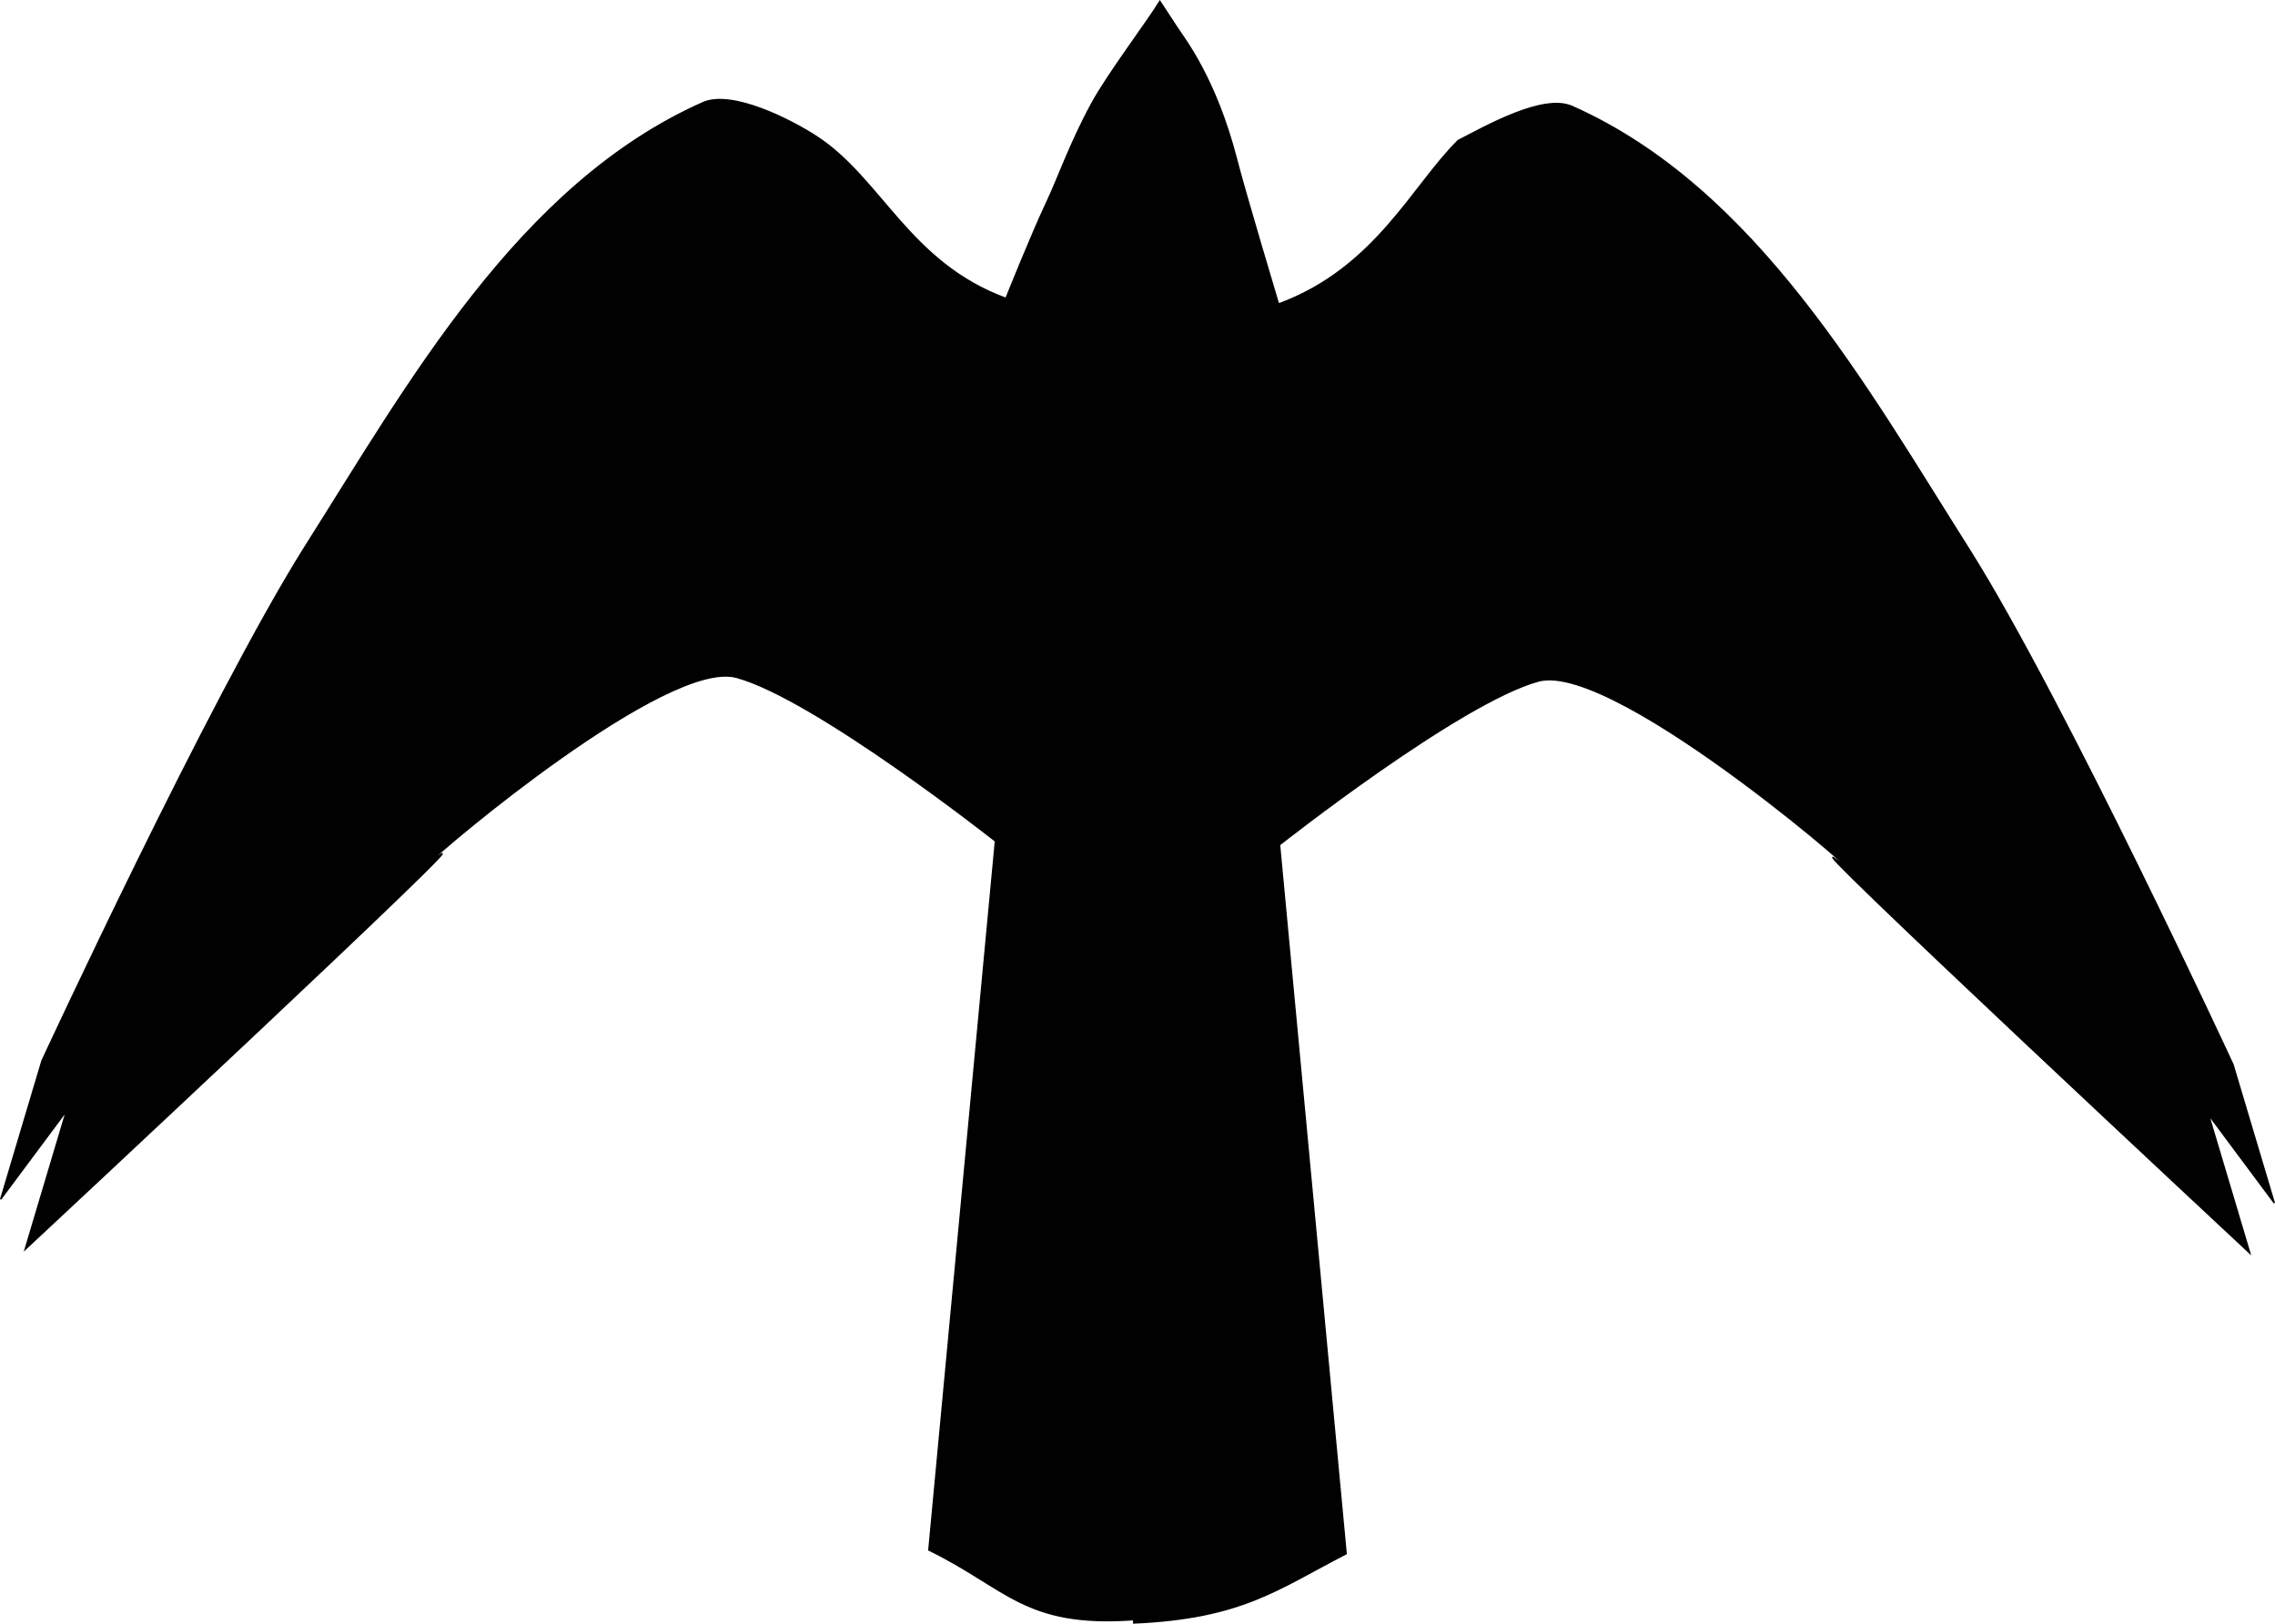 <svg xmlns="http://www.w3.org/2000/svg" xmlns:dc="http://dublincore.org/documents/dcmi-terms/" height="118.11" version="1.2" viewBox="0 0 165.451 118.11" width="165.451" overflow="inherit"><path d="M84.352.094c-.943 1.539-3.78 5.285-4.938 7.406-1.571 2.878-2.415 5.368-3.341 7.328-1.046 2.215-2.912 6.876-2.912 6.876-7.048-2.59-9.059-8.688-13.764-11.761-1.892-1.236-6.174-3.408-8.277-2.474-13.42 5.967-21.437 20.479-28.97 32.36C15.244 50.845 3.052 77.165 3.052 77.165L.048 87.237l4.782-6.423-3.004 10.073s34.324-31.999 29.95-28.529c-.273.217-.462.334-.552.392.813-.924 17.285-14.873 22.348-13.48 5.739 1.579 18.822 11.913 18.822 11.913l-4.843 51.569c5.681 2.771 6.967 5.633 14.898 5.067v.24c7.891-.342 10.465-2.473 15.45-5.036l-4.844-51.57s13.084-10.333 18.822-11.912c5.738-1.578 26.17 16.558 21.797 13.089-4.375-3.47 29.949 28.529 29.949 28.529l-3.004-10.072 4.783 6.423-3.006-10.072s-12.191-26.32-19.098-37.336c-7.533-11.881-15.549-26.394-28.969-32.359-2.104-.935-6.256 1.442-8.277 2.474-3.33 3.278-6.023 9.308-13.072 11.897 0 0-2.479-8.265-3.054-10.547-1.53-5.878-3.741-8.672-4.349-9.599L84.352.094z" fill="#010101" stroke="#010101" stroke-width=".1"/></svg>